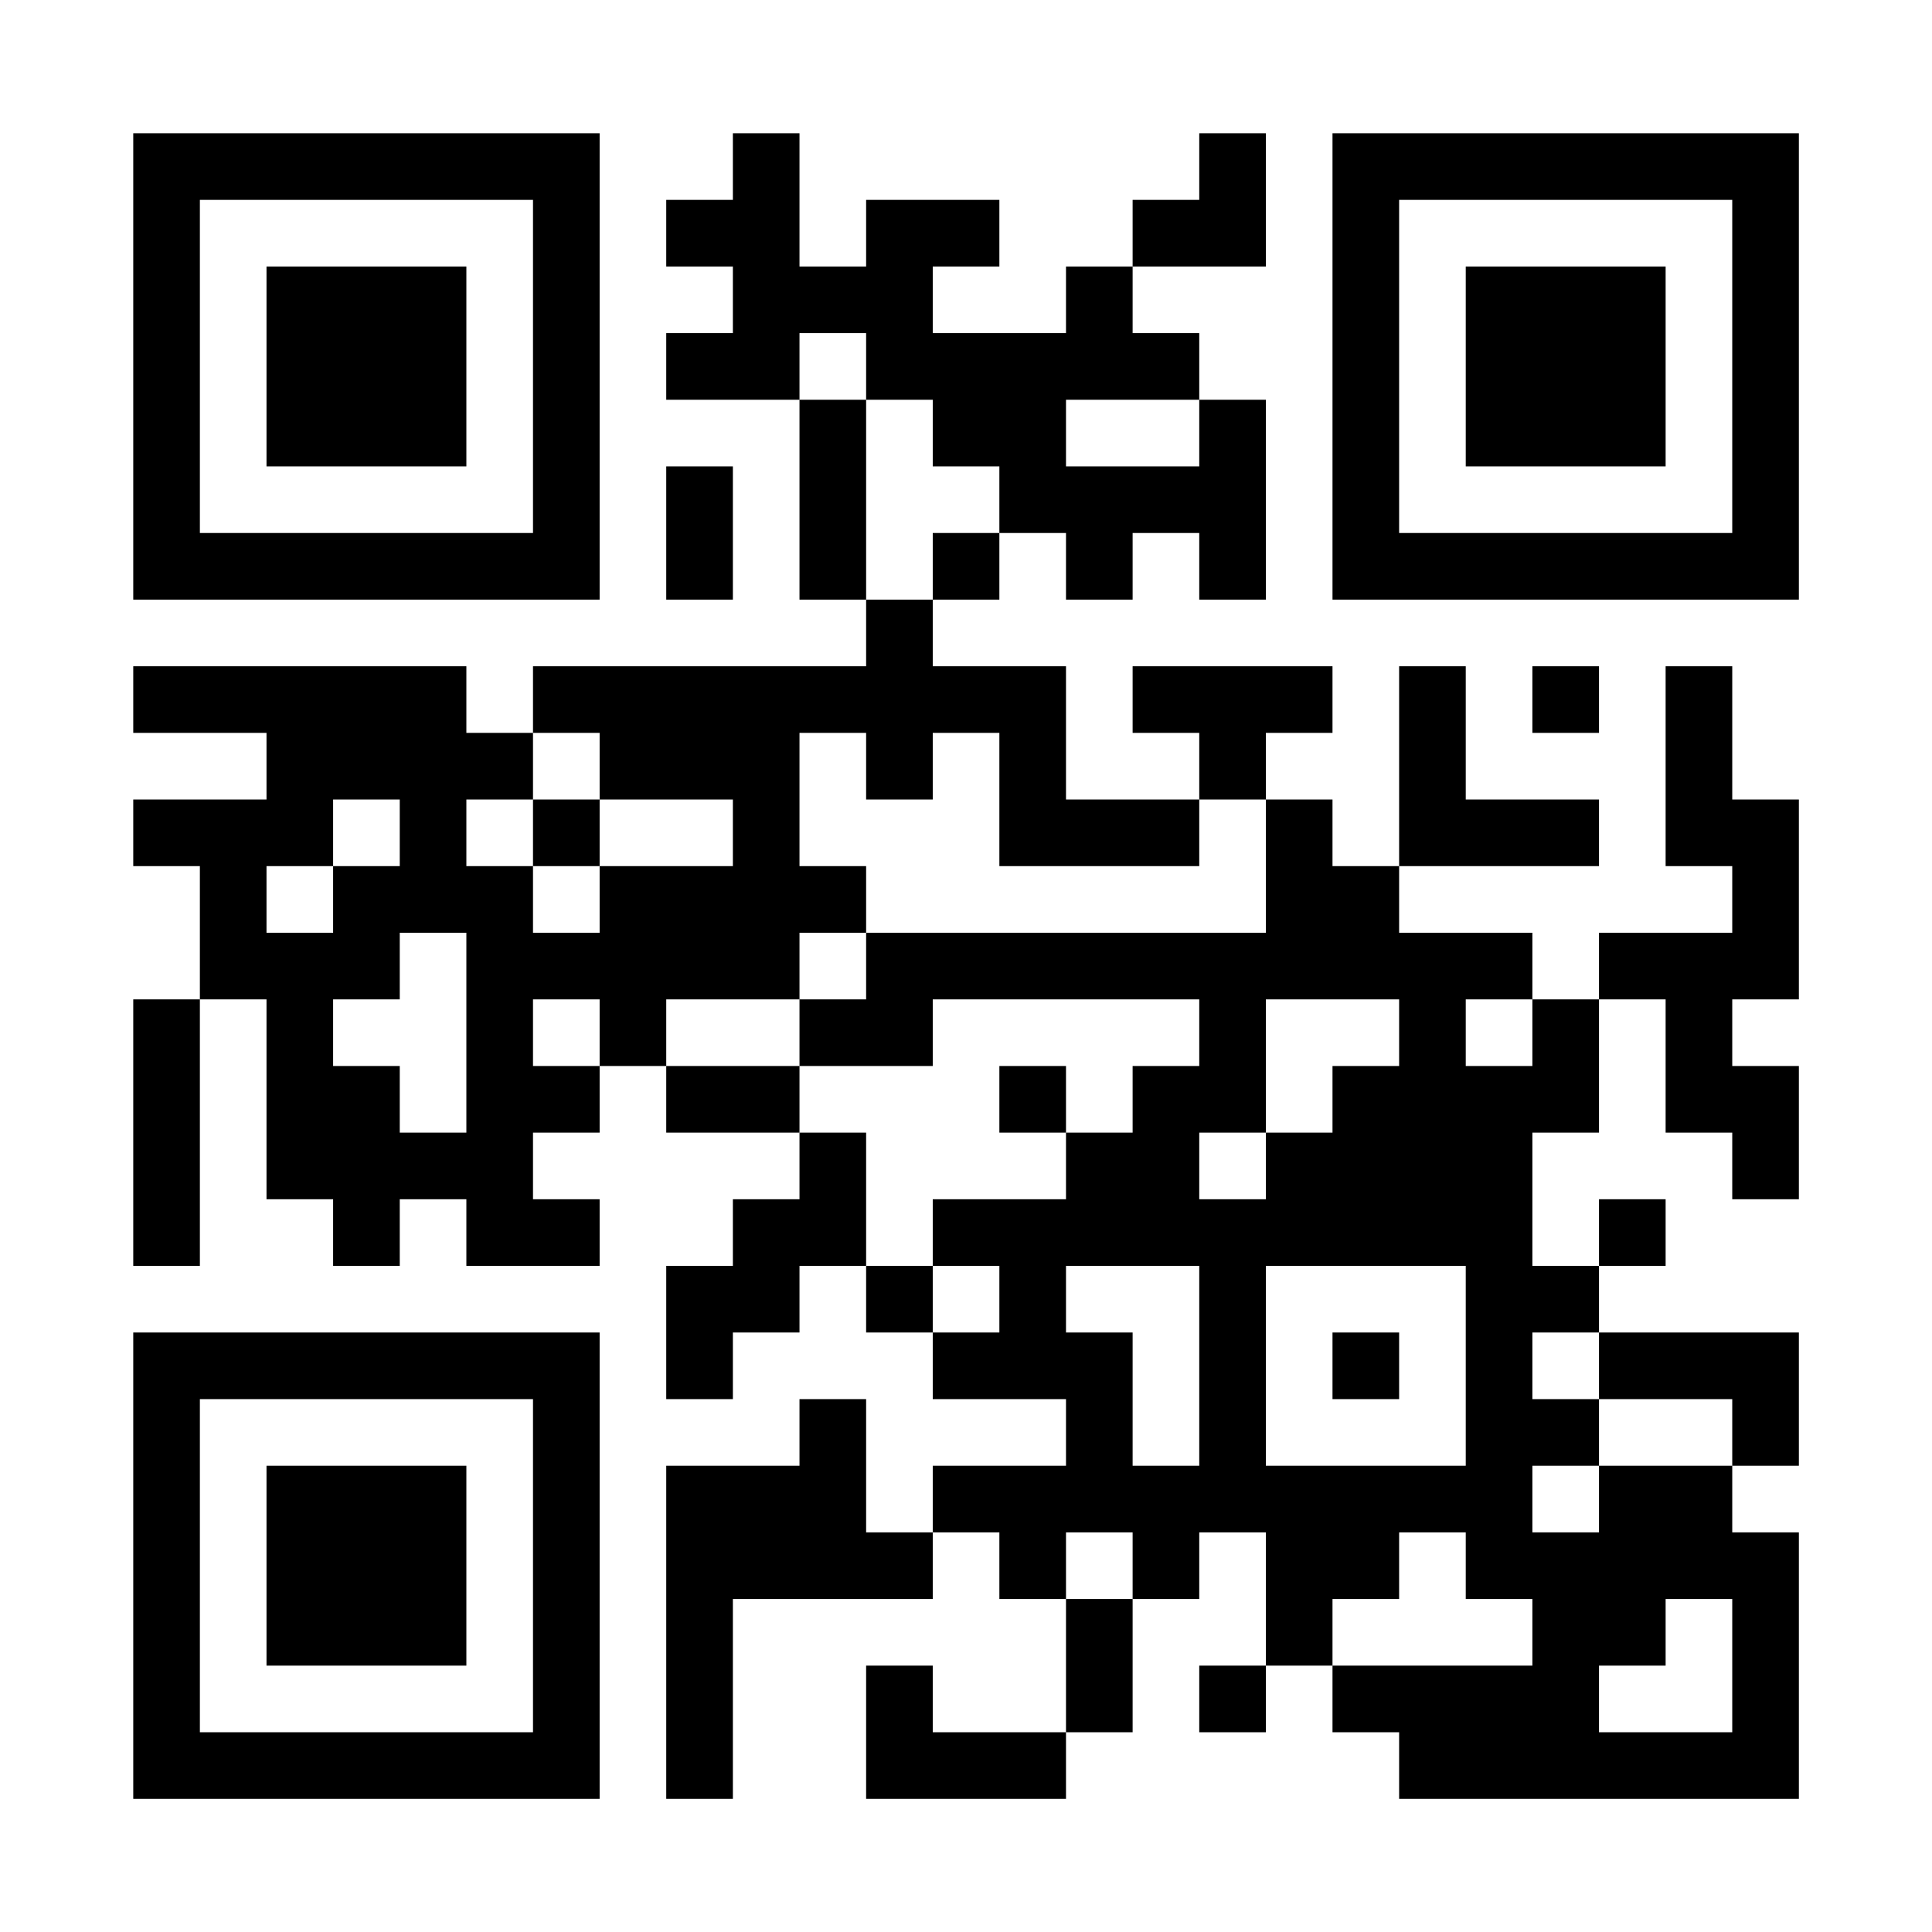 <?xml version="1.0" encoding="UTF-8"?>
<svg xmlns="http://www.w3.org/2000/svg" version="1.1" width="200" height="200" viewBox="0 0 200 200"><rect x="0" y="0" width="200" height="200" fill="#ffffff"/><g transform="scale(6.897)"><g transform="translate(2,2)"><path fill-rule="evenodd" d="M9 0L9 1L8 1L8 2L9 2L9 3L8 3L8 4L10 4L10 7L11 7L11 8L6 8L6 9L5 9L5 8L0 8L0 9L2 9L2 10L0 10L0 11L1 11L1 13L0 13L0 17L1 17L1 13L2 13L2 16L3 16L3 17L4 17L4 16L5 16L5 17L7 17L7 16L6 16L6 15L7 15L7 14L8 14L8 15L10 15L10 16L9 16L9 17L8 17L8 19L9 19L9 18L10 18L10 17L11 17L11 18L12 18L12 19L14 19L14 20L12 20L12 21L11 21L11 19L10 19L10 20L8 20L8 25L9 25L9 22L12 22L12 21L13 21L13 22L14 22L14 24L12 24L12 23L11 23L11 25L14 25L14 24L15 24L15 22L16 22L16 21L17 21L17 23L16 23L16 24L17 24L17 23L18 23L18 24L19 24L19 25L25 25L25 21L24 21L24 20L25 20L25 18L22 18L22 17L23 17L23 16L22 16L22 17L21 17L21 15L22 15L22 13L23 13L23 15L24 15L24 16L25 16L25 14L24 14L24 13L25 13L25 10L24 10L24 8L23 8L23 11L24 11L24 12L22 12L22 13L21 13L21 12L19 12L19 11L22 11L22 10L20 10L20 8L19 8L19 11L18 11L18 10L17 10L17 9L18 9L18 8L15 8L15 9L16 9L16 10L14 10L14 8L12 8L12 7L13 7L13 6L14 6L14 7L15 7L15 6L16 6L16 7L17 7L17 4L16 4L16 3L15 3L15 2L17 2L17 0L16 0L16 1L15 1L15 2L14 2L14 3L12 3L12 2L13 2L13 1L11 1L11 2L10 2L10 0ZM10 3L10 4L11 4L11 7L12 7L12 6L13 6L13 5L12 5L12 4L11 4L11 3ZM14 4L14 5L16 5L16 4ZM8 5L8 7L9 7L9 5ZM21 8L21 9L22 9L22 8ZM6 9L6 10L5 10L5 11L6 11L6 12L7 12L7 11L9 11L9 10L7 10L7 9ZM10 9L10 11L11 11L11 12L10 12L10 13L8 13L8 14L10 14L10 15L11 15L11 17L12 17L12 18L13 18L13 17L12 17L12 16L14 16L14 15L15 15L15 14L16 14L16 13L12 13L12 14L10 14L10 13L11 13L11 12L17 12L17 10L16 10L16 11L13 11L13 9L12 9L12 10L11 10L11 9ZM3 10L3 11L2 11L2 12L3 12L3 11L4 11L4 10ZM6 10L6 11L7 11L7 10ZM4 12L4 13L3 13L3 14L4 14L4 15L5 15L5 12ZM6 13L6 14L7 14L7 13ZM17 13L17 15L16 15L16 16L17 16L17 15L18 15L18 14L19 14L19 13ZM20 13L20 14L21 14L21 13ZM13 14L13 15L14 15L14 14ZM14 17L14 18L15 18L15 20L16 20L16 17ZM17 17L17 20L20 20L20 17ZM18 18L18 19L19 19L19 18ZM21 18L21 19L22 19L22 20L21 20L21 21L22 21L22 20L24 20L24 19L22 19L22 18ZM14 21L14 22L15 22L15 21ZM19 21L19 22L18 22L18 23L21 23L21 22L20 22L20 21ZM23 22L23 23L22 23L22 24L24 24L24 22ZM0 0L0 7L7 7L7 0ZM1 1L1 6L6 6L6 1ZM2 2L2 5L5 5L5 2ZM18 0L18 7L25 7L25 0ZM19 1L19 6L24 6L24 1ZM20 2L20 5L23 5L23 2ZM0 18L0 25L7 25L7 18ZM1 19L1 24L6 24L6 19ZM2 20L2 23L5 23L5 20Z" fill="#000000"/></g></g></svg>
